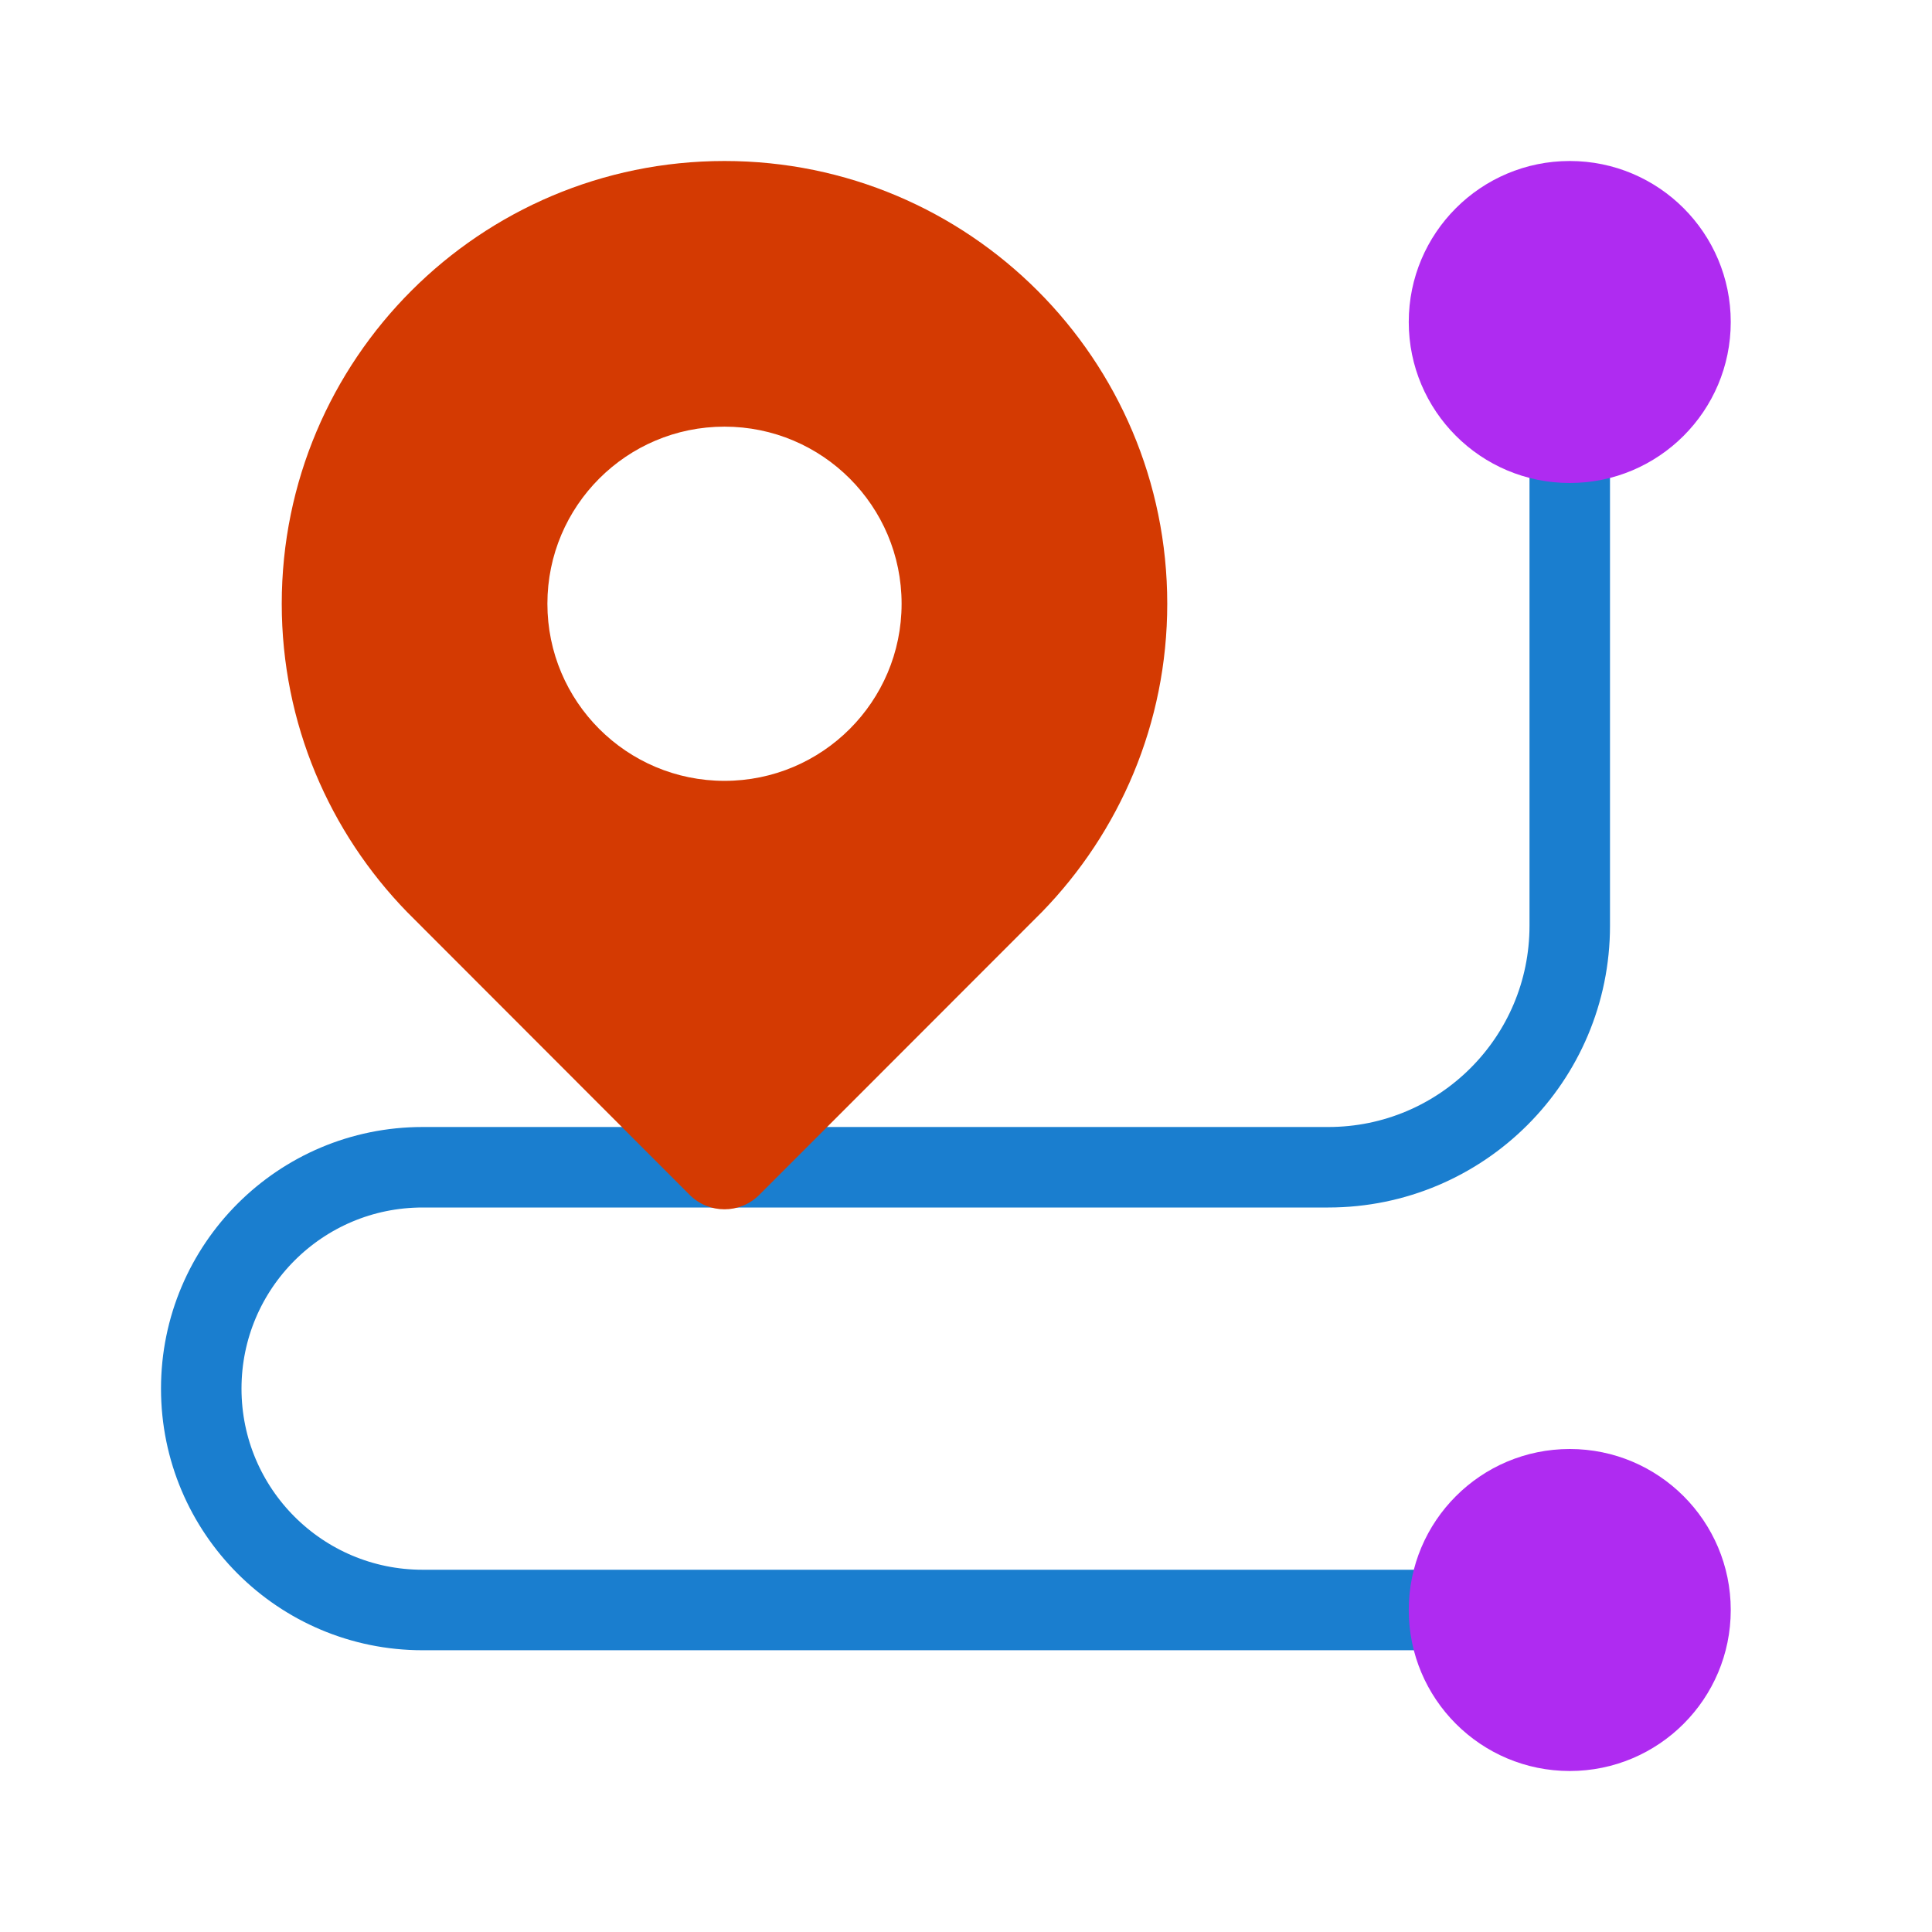 <svg width="48" height="48" viewBox="0 0 48 48" fill="none" xmlns="http://www.w3.org/2000/svg">
<path d="M39 11V23C39 26.314 36.314 29 33 29H10.5C7.462 29 5 31.462 5 34.5C5 37.538 7.462 40 10.5 40H39" stroke="#1A7ECF" stroke-width="2" stroke-linecap="round" stroke-linejoin="round"/>
<path d="M43 8C43 10.209 41.209 12 39 12C36.791 12 35 10.209 35 8C35 5.791 36.791 4 39 4C41.209 4 43 5.791 43 8Z" fill="#AF2BF1"/>
<path d="M43 40C43 42.209 41.209 44 39 44C36.791 44 35 42.209 35 40C35 37.791 36.791 36 39 36C41.209 36 43 37.791 43 40Z" fill="#AF2BF1"/>
<path fill-rule="evenodd" clip-rule="evenodd" d="M29 15C29 17.98 27.81 20.68 25.885 22.66C25.874 22.672 18.863 29.687 18.863 29.687C18.386 30.164 17.612 30.164 17.135 29.687L10.115 22.66C8.19 20.68 7 17.98 7 15C7 8.925 11.925 4 18 4C24.075 4 29 8.925 29 15ZM22.4 15C22.4 17.43 20.43 19.4 18 19.4C15.57 19.4 13.6 17.43 13.6 15C13.6 12.57 15.57 10.6 18 10.6C20.43 10.6 22.4 12.57 22.4 15Z" fill="#D43A02"/>
</svg>

